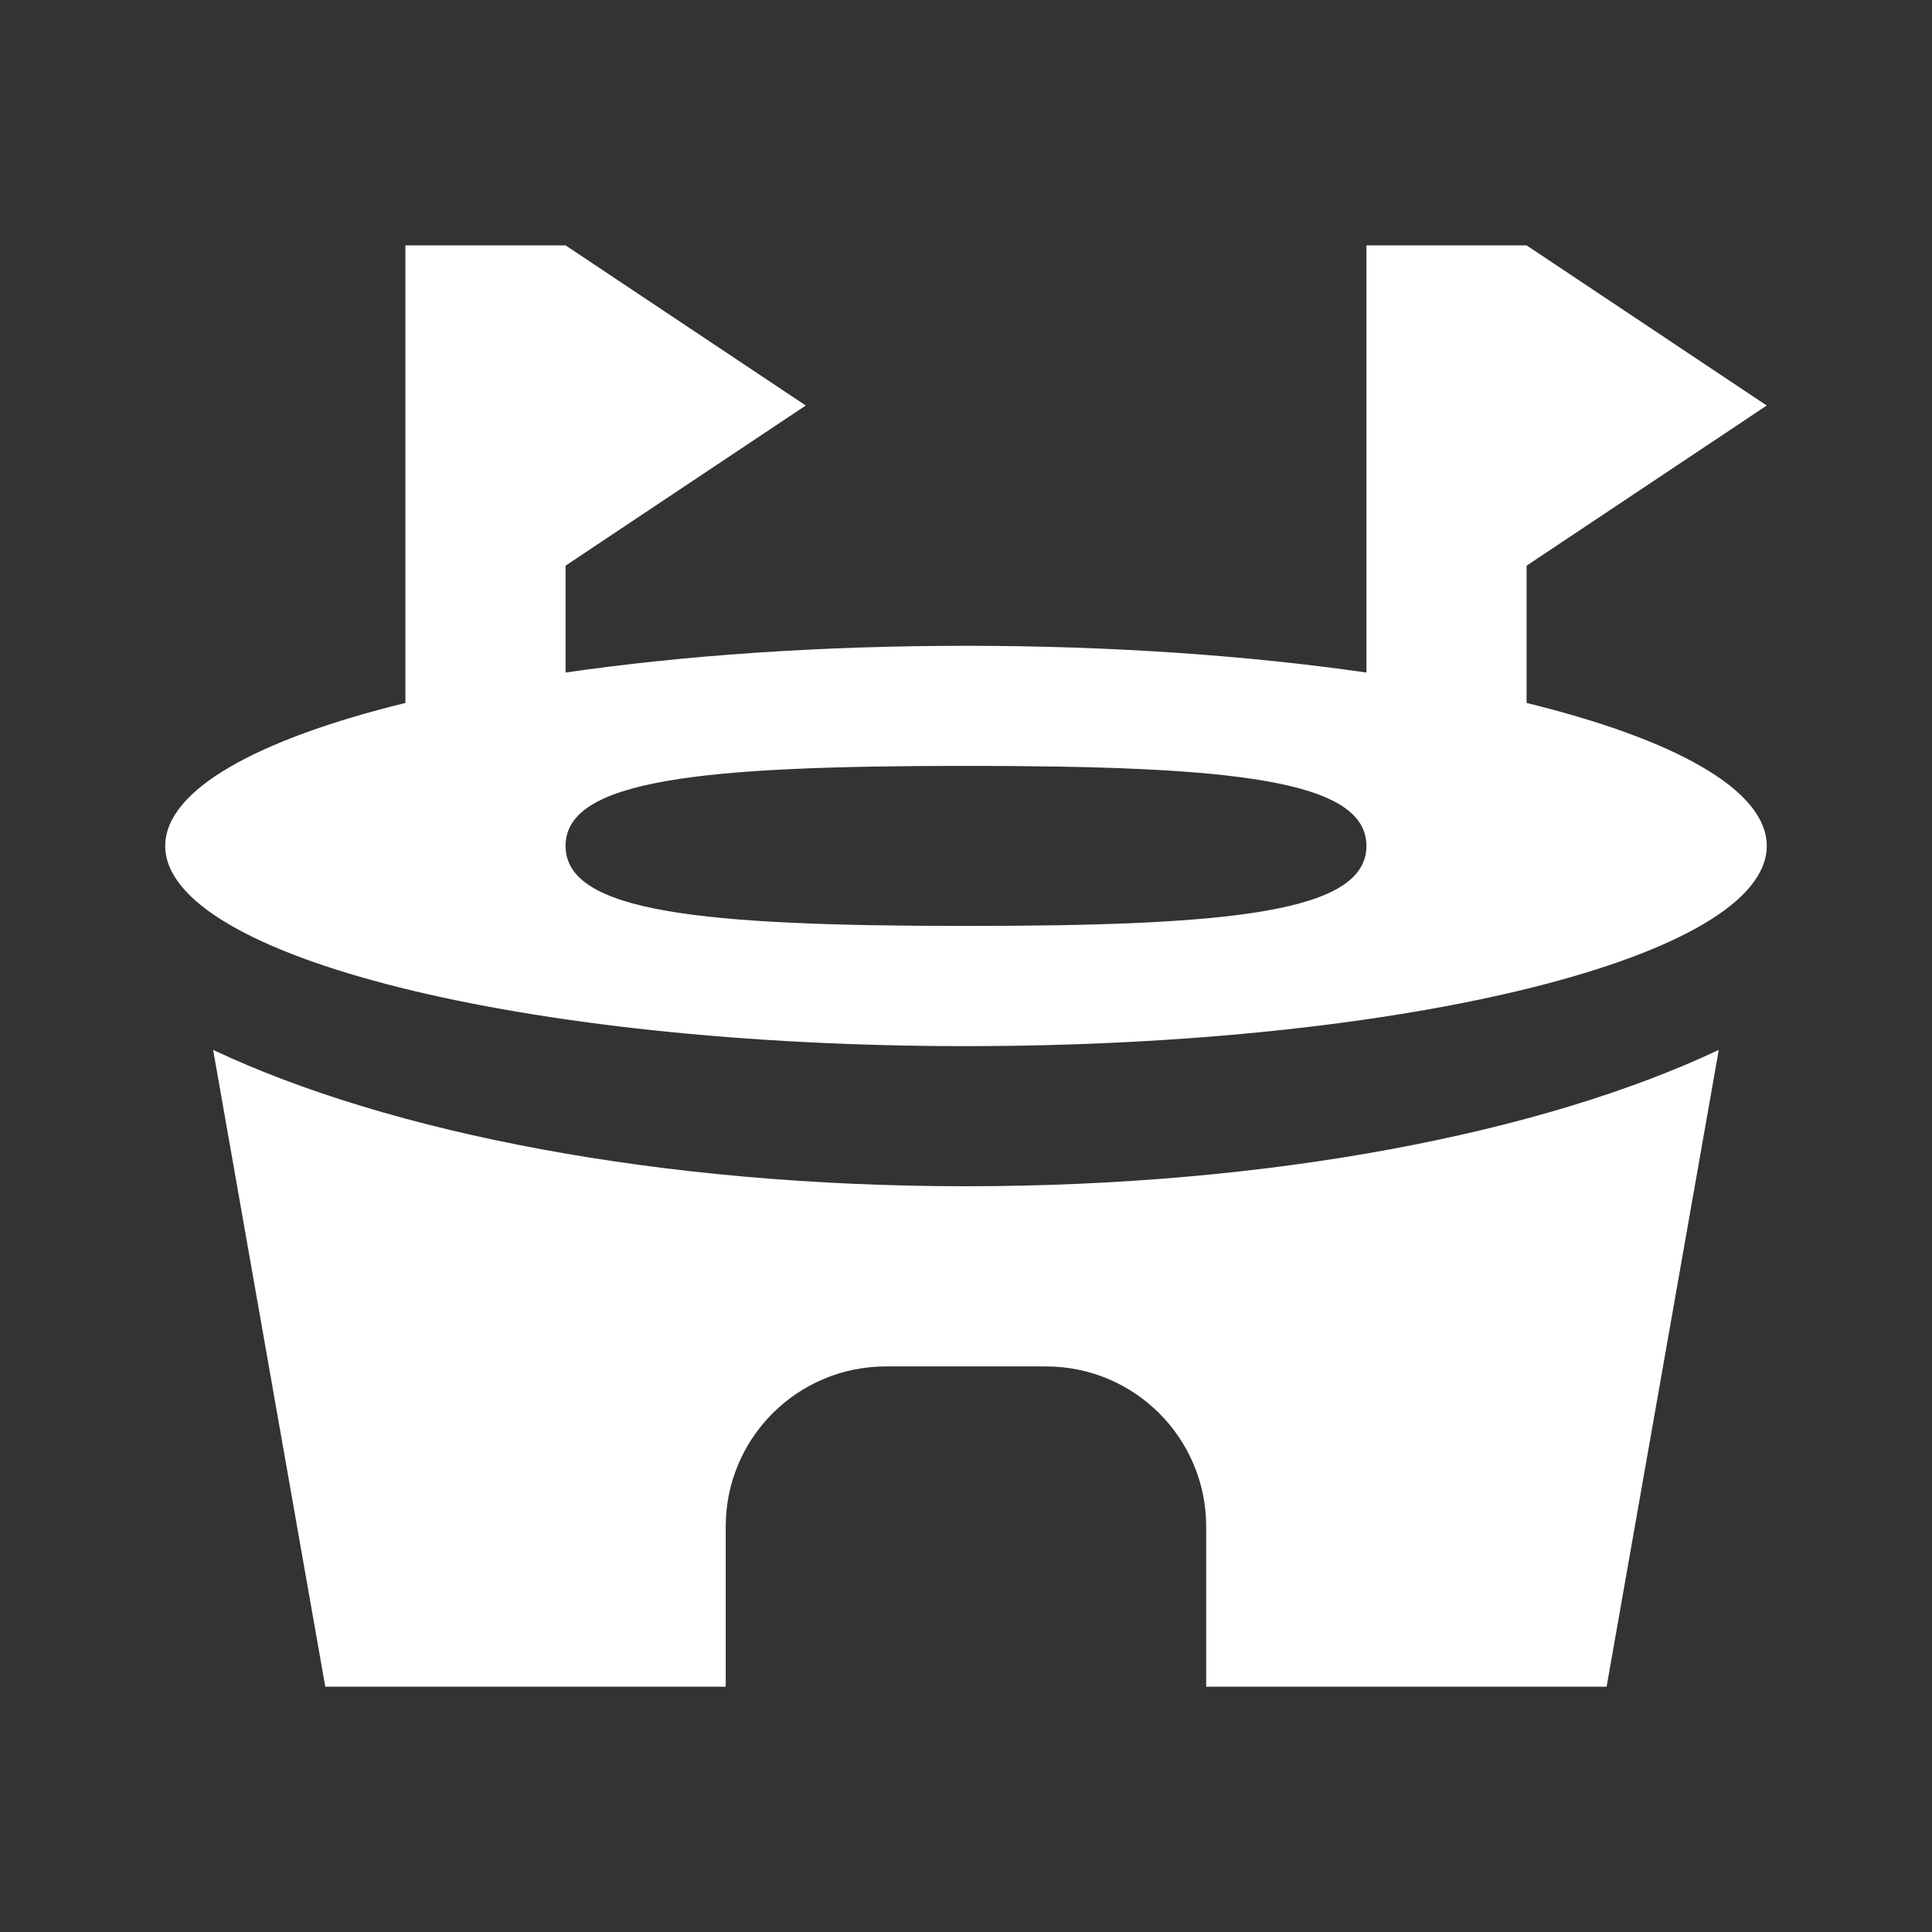 <?xml version="1.0" encoding="UTF-8"?>
<svg width="19" height="19" version="1.1" viewBox="0 0 19 19" xml:space="preserve" xmlns="http://www.w3.org/2000/svg">
 <rect x="0" y="0" width="19" height="19" fill="#333333" stroke="none"/>
 <path d="m3.987 2.413h1.575l2.362 1.575-2.362 1.575v1.051c1.158-0.168 2.503-0.263 3.938-0.263 1.434 0 2.779 0.096 3.938 0.263v-4.201h1.575l2.362 1.575-2.362 1.575v1.35c1.458 0.357 2.362 0.855 2.362 1.406 0 1.087-3.526 1.969-7.875 1.969-4.349 0-7.875-0.881-7.875-1.969 0-0.551 0.905-1.049 2.362-1.406v-4.5zm5.513 5.119c-2.61 0-3.938 0.135-3.938 0.787 0 0.652 1.328 0.787 3.938 0.787s3.938-0.135 3.938-0.787c0-0.652-1.328-0.787-3.938-0.787zm0 4.134c2.999 0 5.672-0.524 7.403-1.341l-1.103 6.263h-3.938v-1.575c0-0.87-0.705-1.575-1.575-1.575h-1.575c-0.87 0-1.575 0.705-1.575 1.575v1.575h-3.938l-1.103-6.263c1.731 0.817 4.404 1.341 7.403 1.341z" fill="#fff"/>
</svg>
